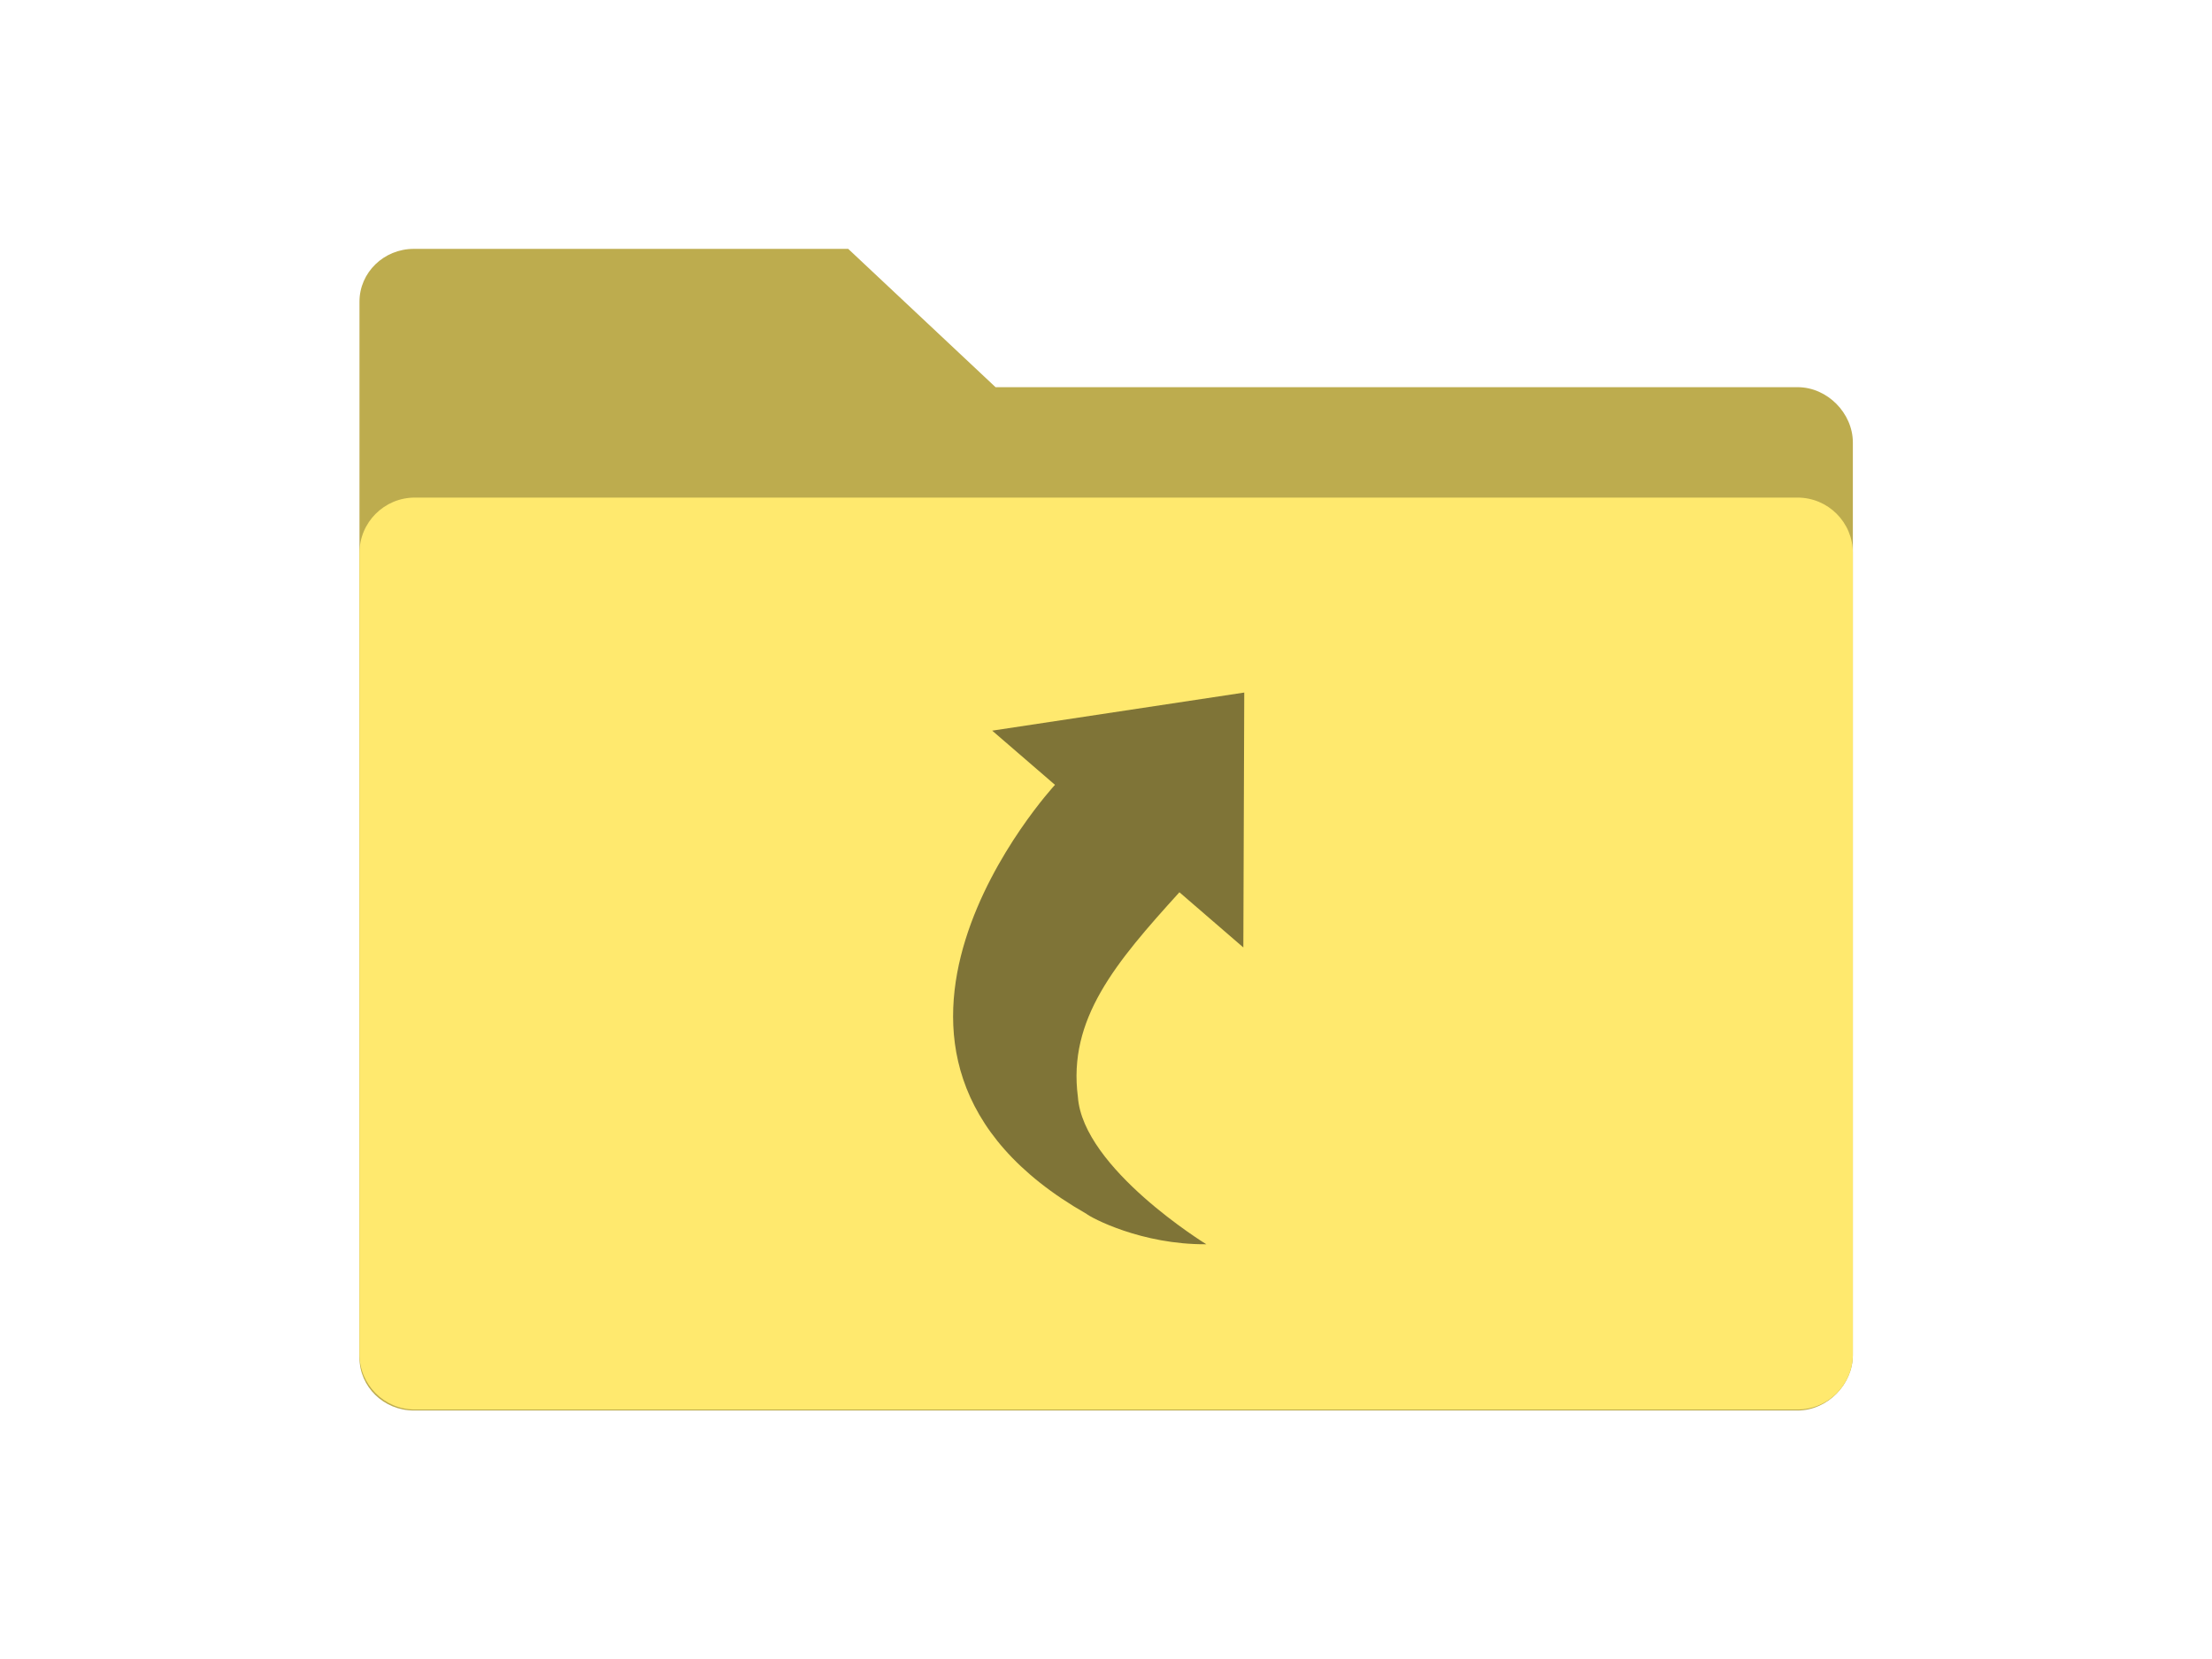 <?xml version="1.0" encoding="UTF-8" standalone="no"?>
<!DOCTYPE svg PUBLIC "-//W3C//DTD SVG 1.1//EN" "http://www.w3.org/Graphics/SVG/1.1/DTD/svg11.dtd">
<svg width="80px" height="60px" version="1.1" xmlns="http://www.w3.org/2000/svg" xmlns:xlink="http://www.w3.org/1999/xlink" xml:space="preserve" xmlns:serif="http://www.serif.com/" style="fill-rule:evenodd;clip-rule:evenodd;stroke-linejoin:round;stroke-miterlimit:2;">
    <g transform="matrix(1,0,0,1,10,0)">
        <g transform="matrix(0.982,0,0,0.866,-0.927,5.981)">
            <path d="M59,11.573C59,10.356 58.067,9.263 56.963,9.263L27.426,9.263L22,3.487L6,3.487C4.896,3.487 4,4.475 4,5.692L4,49.795C4,51.012 4.896,52 6,52L56.963,52C58.067,52 59,50.907 59,49.69L59,11.573Z" style="fill:rgb(189,172,78);"/>
        </g>
        <g transform="matrix(0.982,0,0,0.767,-0.927,11.093)">
            <path d="M59,11.606C59,10.168 58.087,9 56.963,9L6.037,9C4.913,9 4,10.168 4,11.606L4,49.394C4,50.832 4.913,52 6.037,52L56.963,52C58.087,52 59,50.832 59,49.394L59,11.606Z" style="fill:rgb(255,233,110);"/>
        </g>
    </g>
    <g>
        <g>
            <path d="M35.884,26.425L45,25.047L44.967,34.266L42.655,32.27C40.337,34.824 38.617,36.859 38.983,39.668C39.165,42.263 43.628,45 43.628,45C41.28,45.018 39.451,44.036 39.293,43.9C29.15,38.118 38.155,28.385 38.155,28.385L35.884,26.425Z" style="fill-opacity:0.5;"/>
        </g>
    </g>
</svg>

